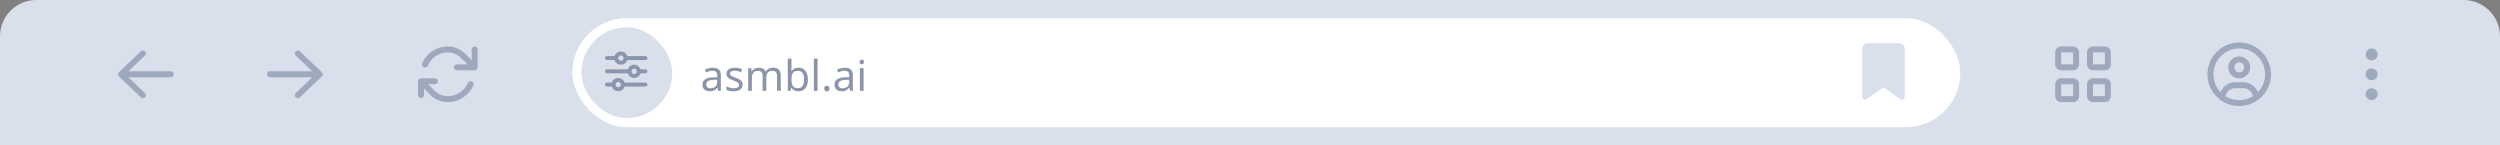 <svg width="688" height="40" viewBox="0 0 688 40" fill="none" xmlns="http://www.w3.org/2000/svg">
<rect x="0" y="0" width="688" height="40" fill="#808080" stroke="none"/>
<path d="M0 10C0 4.477 4.477 0 10 0H678C683.523 0 688 4.477 688 10V40H0V10Z" fill="#D9DFEB"/>
<g opacity="0.5">
<path opacity="0.6" d="M32.739 21.053C32.568 20.882 32.5 20.677 32.5 20.438C32.5 20.232 32.568 20.027 32.739 19.856L38.755 14.114C39.097 13.807 39.609 13.807 39.917 14.148C40.225 14.456 40.225 15.003 39.883 15.31L35.337 19.617H46.992C47.437 19.617 47.812 19.993 47.812 20.438C47.812 20.916 47.437 21.258 46.992 21.258H35.337L39.883 25.599C40.225 25.906 40.225 26.419 39.917 26.761C39.609 27.102 39.097 27.102 38.755 26.795L32.739 21.053Z" fill="#182A54"/>
<path opacity="0.6" d="M88.539 21.053L82.523 26.795C82.182 27.102 81.669 27.102 81.361 26.761C81.054 26.419 81.054 25.906 81.395 25.599L85.941 21.258H74.32C73.842 21.258 73.5 20.916 73.5 20.438C73.5 19.993 73.842 19.617 74.32 19.617H85.941L81.395 15.31C81.054 15.003 81.054 14.456 81.361 14.148C81.669 13.807 82.216 13.807 82.523 14.114L88.539 19.856C88.71 20.027 88.812 20.232 88.812 20.438C88.812 20.677 88.71 20.882 88.539 21.053Z" fill="#182A54"/>
<path opacity="0.6" d="M131.453 18.523C131.453 19.002 131.077 19.344 130.633 19.344H126.805H125.711C125.232 19.344 124.891 19.002 124.891 18.523C124.891 18.079 125.232 17.703 125.711 17.703H126.805H128.65L126.873 15.926C125.882 14.969 124.583 14.422 123.25 14.422C120.755 14.422 118.602 15.96 117.713 18.113C117.508 18.523 117.029 18.694 116.619 18.523C116.209 18.352 116.004 17.874 116.175 17.464C117.337 14.729 120.071 12.781 123.25 12.781C125.027 12.781 126.736 13.499 128.001 14.764L129.812 16.575V14.695V13.602C129.812 13.157 130.154 12.781 130.633 12.781C131.077 12.781 131.453 13.157 131.453 13.602V18.523ZM115.867 21.531H119.695C120.14 21.531 120.516 21.907 120.516 22.352C120.516 22.83 120.14 23.172 119.695 23.172H117.815L119.627 24.983C120.584 25.94 121.883 26.453 123.25 26.453C125.711 26.453 127.864 24.983 128.753 22.83C128.958 22.386 129.437 22.215 129.847 22.386C130.257 22.557 130.462 23.035 130.291 23.48C129.095 26.18 126.395 28.094 123.25 28.094C121.438 28.094 119.729 27.41 118.465 26.145L116.688 24.334V26.18C116.688 26.658 116.312 27 115.867 27C115.389 27 115.047 26.658 115.047 26.18V22.352C115.047 21.907 115.389 21.531 115.867 21.531Z" fill="#182A54"/>
</g>
<rect x="157.5" y="5" width="382" height="30" rx="15" fill="white"/>
<rect x="160" y="7.5" width="25" height="25" rx="12.5" fill="#D9DFEB"/>
<path opacity="0.4" d="M166.5 23.271C166.5 22.975 166.728 22.724 167.047 22.724H168.391C168.619 21.995 169.326 21.448 170.146 21.448C170.943 21.448 171.65 21.995 171.878 22.724H177.62C177.916 22.724 178.167 22.975 178.167 23.271C178.167 23.59 177.916 23.818 177.62 23.818H171.878C171.65 24.57 170.943 25.094 170.146 25.094C169.326 25.094 168.619 24.57 168.391 23.818H167.047C166.728 23.818 166.5 23.59 166.5 23.271ZM169.417 23.271C169.417 23.681 169.736 24 170.146 24C170.533 24 170.875 23.681 170.875 23.271C170.875 22.884 170.533 22.542 170.146 22.542C169.736 22.542 169.417 22.884 169.417 23.271ZM173.792 19.625C173.792 20.035 174.111 20.354 174.521 20.354C174.908 20.354 175.25 20.035 175.25 19.625C175.25 19.238 174.908 18.896 174.521 18.896C174.111 18.896 173.792 19.238 173.792 19.625ZM174.521 17.802C175.318 17.802 176.025 18.349 176.253 19.078H177.62C177.916 19.078 178.167 19.329 178.167 19.625C178.167 19.944 177.916 20.172 177.62 20.172H176.253C176.025 20.924 175.318 21.448 174.521 21.448C173.701 21.448 172.994 20.924 172.766 20.172H167.047C166.728 20.172 166.5 19.944 166.5 19.625C166.5 19.329 166.728 19.078 167.047 19.078H172.766C172.994 18.349 173.701 17.802 174.521 17.802ZM170.875 16.708C171.262 16.708 171.604 16.389 171.604 15.979C171.604 15.592 171.262 15.25 170.875 15.25C170.465 15.25 170.146 15.592 170.146 15.979C170.146 16.389 170.465 16.708 170.875 16.708ZM172.607 15.432H177.62C177.916 15.432 178.167 15.683 178.167 15.979C178.167 16.298 177.916 16.526 177.62 16.526H172.607C172.379 17.278 171.673 17.802 170.875 17.802C170.055 17.802 169.348 17.278 169.12 16.526H167.047C166.728 16.526 166.5 16.298 166.5 15.979C166.5 15.683 166.728 15.432 167.047 15.432H169.12C169.348 14.703 170.055 14.156 170.875 14.156C171.673 14.156 172.379 14.703 172.607 15.432Z" fill="#182A54"/>
<path opacity="0.5" d="M196.138 18.642C196.9 18.642 197.464 18.809 197.829 19.143C198.195 19.478 198.378 20.011 198.378 20.742V25H197.631L197.433 24.113H197.386C197.207 24.339 197.021 24.529 196.826 24.685C196.639 24.833 196.422 24.942 196.173 25.012C195.932 25.082 195.636 25.117 195.286 25.117C194.913 25.117 194.574 25.051 194.271 24.918C193.976 24.786 193.742 24.584 193.571 24.312C193.4 24.032 193.314 23.682 193.314 23.262C193.314 22.639 193.559 22.161 194.049 21.827C194.539 21.484 195.294 21.298 196.313 21.267L197.374 21.232V20.858C197.374 20.337 197.262 19.976 197.036 19.773C196.811 19.571 196.492 19.47 196.079 19.47C195.753 19.47 195.442 19.521 195.146 19.622C194.851 19.715 194.574 19.824 194.318 19.948L194.003 19.178C194.275 19.031 194.598 18.906 194.971 18.805C195.344 18.696 195.733 18.642 196.138 18.642ZM196.441 21.978C195.663 22.009 195.123 22.134 194.819 22.352C194.524 22.569 194.376 22.877 194.376 23.273C194.376 23.623 194.481 23.88 194.691 24.043C194.909 24.207 195.185 24.288 195.519 24.288C196.048 24.288 196.488 24.144 196.838 23.857C197.188 23.561 197.363 23.11 197.363 22.503V21.943L196.441 21.978ZM204.381 23.273C204.381 23.678 204.28 24.016 204.077 24.288C203.875 24.561 203.587 24.767 203.214 24.907C202.841 25.047 202.397 25.117 201.884 25.117C201.449 25.117 201.071 25.082 200.752 25.012C200.441 24.942 200.165 24.844 199.924 24.72V23.787C200.173 23.911 200.472 24.028 200.822 24.137C201.18 24.238 201.542 24.288 201.907 24.288C202.429 24.288 202.806 24.207 203.039 24.043C203.272 23.872 203.389 23.647 203.389 23.367C203.389 23.211 203.346 23.071 203.261 22.947C203.175 22.822 203.02 22.698 202.794 22.573C202.576 22.449 202.261 22.309 201.849 22.153C201.445 21.998 201.099 21.842 200.811 21.687C200.523 21.531 200.301 21.344 200.146 21.127C199.99 20.909 199.912 20.629 199.912 20.287C199.912 19.758 200.126 19.349 200.554 19.062C200.99 18.774 201.557 18.63 202.257 18.63C202.639 18.63 202.992 18.669 203.319 18.747C203.654 18.817 203.965 18.918 204.252 19.05L203.902 19.867C203.731 19.789 203.549 19.723 203.354 19.668C203.167 19.606 202.977 19.559 202.782 19.528C202.588 19.489 202.39 19.47 202.187 19.47C201.767 19.47 201.445 19.54 201.219 19.68C201.001 19.812 200.892 19.995 200.892 20.228C200.892 20.399 200.943 20.547 201.044 20.672C201.145 20.788 201.312 20.905 201.546 21.022C201.787 21.131 202.106 21.263 202.502 21.418C202.899 21.566 203.237 21.718 203.517 21.873C203.797 22.029 204.011 22.219 204.159 22.445C204.307 22.663 204.381 22.939 204.381 23.273ZM212.752 18.63C213.46 18.63 213.989 18.813 214.339 19.178C214.689 19.536 214.864 20.119 214.864 20.928V25H213.849V20.975C213.849 20.485 213.744 20.116 213.534 19.867C213.331 19.618 213.012 19.493 212.577 19.493C211.97 19.493 211.535 19.668 211.27 20.018C211.014 20.368 210.885 20.878 210.885 21.547V25H209.87V20.975C209.87 20.648 209.824 20.376 209.73 20.158C209.637 19.933 209.497 19.766 209.31 19.657C209.124 19.548 208.882 19.493 208.587 19.493C208.167 19.493 207.836 19.583 207.595 19.762C207.354 19.933 207.179 20.186 207.07 20.52C206.969 20.854 206.919 21.267 206.919 21.757V25H205.892V18.747H206.72L206.872 19.598H206.93C207.062 19.381 207.222 19.202 207.409 19.062C207.603 18.914 207.817 18.805 208.05 18.735C208.284 18.665 208.525 18.63 208.774 18.63C209.256 18.63 209.656 18.716 209.975 18.887C210.302 19.058 210.539 19.322 210.687 19.68H210.745C210.955 19.322 211.239 19.058 211.597 18.887C211.962 18.716 212.347 18.63 212.752 18.63ZM217.822 18.292C217.822 18.556 217.814 18.805 217.798 19.038C217.791 19.264 217.779 19.443 217.763 19.575H217.822C218.001 19.311 218.246 19.089 218.557 18.91C218.868 18.731 219.268 18.642 219.758 18.642C220.536 18.642 221.158 18.914 221.625 19.458C222.1 19.995 222.337 20.8 222.337 21.873C222.337 22.589 222.228 23.188 222.01 23.67C221.8 24.152 221.501 24.514 221.112 24.755C220.723 24.996 220.272 25.117 219.758 25.117C219.268 25.117 218.868 25.027 218.557 24.848C218.246 24.669 218.001 24.456 217.822 24.207H217.74L217.53 25H216.795V16.133H217.822V18.292ZM219.583 19.493C219.14 19.493 218.79 19.579 218.533 19.75C218.277 19.913 218.094 20.17 217.985 20.52C217.876 20.862 217.822 21.302 217.822 21.838V21.885C217.822 22.655 217.946 23.246 218.195 23.658C218.452 24.063 218.922 24.265 219.607 24.265C220.167 24.265 220.583 24.059 220.855 23.647C221.135 23.234 221.275 22.639 221.275 21.862C221.275 21.076 221.135 20.485 220.855 20.088C220.583 19.692 220.159 19.493 219.583 19.493ZM225 25H223.973V16.133H225V25ZM226.829 24.37C226.829 24.082 226.899 23.88 227.039 23.763C227.179 23.647 227.346 23.588 227.541 23.588C227.743 23.588 227.914 23.647 228.054 23.763C228.202 23.88 228.276 24.082 228.276 24.37C228.276 24.65 228.202 24.852 228.054 24.977C227.914 25.101 227.743 25.163 227.541 25.163C227.346 25.163 227.179 25.101 227.039 24.977C226.899 24.852 226.829 24.65 226.829 24.37ZM232.471 18.642C233.233 18.642 233.797 18.809 234.162 19.143C234.528 19.478 234.711 20.011 234.711 20.742V25H233.964L233.766 24.113H233.719C233.54 24.339 233.354 24.529 233.159 24.685C232.972 24.833 232.755 24.942 232.506 25.012C232.265 25.082 231.969 25.117 231.619 25.117C231.246 25.117 230.907 25.051 230.604 24.918C230.309 24.786 230.075 24.584 229.904 24.312C229.733 24.032 229.647 23.682 229.647 23.262C229.647 22.639 229.892 22.161 230.382 21.827C230.872 21.484 231.627 21.298 232.646 21.267L233.707 21.232V20.858C233.707 20.337 233.595 19.976 233.369 19.773C233.144 19.571 232.825 19.47 232.412 19.47C232.086 19.47 231.775 19.521 231.479 19.622C231.184 19.715 230.907 19.824 230.651 19.948L230.336 19.178C230.608 19.031 230.931 18.906 231.304 18.805C231.677 18.696 232.066 18.642 232.471 18.642ZM232.774 21.978C231.996 22.009 231.456 22.134 231.152 22.352C230.857 22.569 230.709 22.877 230.709 23.273C230.709 23.623 230.814 23.88 231.024 24.043C231.242 24.207 231.518 24.288 231.852 24.288C232.381 24.288 232.821 24.144 233.171 23.857C233.521 23.561 233.696 23.11 233.696 22.503V21.943L232.774 21.978ZM237.669 18.747V25H236.642V18.747H237.669ZM237.167 16.402C237.323 16.402 237.459 16.456 237.575 16.565C237.7 16.666 237.762 16.829 237.762 17.055C237.762 17.273 237.7 17.436 237.575 17.545C237.459 17.654 237.323 17.708 237.167 17.708C236.996 17.708 236.852 17.654 236.735 17.545C236.619 17.436 236.56 17.273 236.56 17.055C236.56 16.829 236.619 16.666 236.735 16.565C236.852 16.456 236.996 16.402 237.167 16.402Z" fill="#182A54"/>
<path d="M512.5 13.347C512.5 12.557 513.138 11.889 513.958 11.889H522.708C523.498 11.889 524.167 12.557 524.167 13.347V26.715C524.167 27.141 523.832 27.444 523.407 27.444C523.255 27.444 523.103 27.414 522.982 27.323L518.333 24.042L513.655 27.323C513.533 27.414 513.381 27.444 513.229 27.444C512.804 27.444 512.5 27.141 512.5 26.715V13.347Z" fill="#D9DFEB"/>
<g opacity="0.5">
<path opacity="0.6" d="M567.234 14.422V17.703H570.516V14.422H567.234ZM565.594 14.422C565.594 13.533 566.312 12.781 567.234 12.781H570.516C571.404 12.781 572.156 13.533 572.156 14.422V17.703C572.156 18.626 571.404 19.344 570.516 19.344H567.234C566.312 19.344 565.594 18.626 565.594 17.703V14.422ZM567.234 23.172V26.453H570.516V23.172H567.234ZM565.594 23.172C565.594 22.283 566.312 21.531 567.234 21.531H570.516C571.404 21.531 572.156 22.283 572.156 23.172V26.453C572.156 27.376 571.404 28.094 570.516 28.094H567.234C566.312 28.094 565.594 27.376 565.594 26.453V23.172ZM579.266 14.422H575.984V17.703H579.266V14.422ZM575.984 12.781H579.266C580.154 12.781 580.906 13.533 580.906 14.422V17.703C580.906 18.626 580.154 19.344 579.266 19.344H575.984C575.062 19.344 574.344 18.626 574.344 17.703V14.422C574.344 13.533 575.062 12.781 575.984 12.781ZM575.984 23.172V26.453H579.266V23.172H575.984ZM574.344 23.172C574.344 22.283 575.062 21.531 575.984 21.531H579.266C580.154 21.531 580.906 22.283 580.906 23.172V26.453C580.906 27.376 580.154 28.094 579.266 28.094H575.984C575.062 28.094 574.344 27.376 574.344 26.453V23.172Z" fill="#182A54"/>
<path opacity="0.6" d="M621.377 25.359C622.607 24.095 623.359 22.352 623.359 20.438C623.359 16.541 620.146 13.328 616.25 13.328C612.319 13.328 609.141 16.541 609.141 20.438C609.141 22.352 609.858 24.095 611.089 25.359C611.738 23.753 613.311 22.625 615.156 22.625H617.344C619.155 22.625 620.728 23.753 621.377 25.359ZM620.01 26.487C619.771 25.223 618.643 24.266 617.344 24.266H615.156C613.823 24.266 612.695 25.223 612.456 26.487C613.55 27.171 614.849 27.547 616.25 27.547C617.617 27.547 618.916 27.171 620.01 26.487ZM616.25 29.188C613.105 29.188 610.234 27.547 608.662 24.812C607.09 22.112 607.09 18.797 608.662 16.062C610.234 13.362 613.105 11.688 616.25 11.688C619.36 11.688 622.231 13.362 623.804 16.062C625.376 18.797 625.376 22.112 623.804 24.812C622.231 27.547 619.36 29.188 616.25 29.188ZM616.25 19.891C616.729 19.891 617.173 19.651 617.412 19.207C617.651 18.797 617.651 18.284 617.412 17.84C617.173 17.43 616.729 17.156 616.25 17.156C615.737 17.156 615.293 17.43 615.054 17.84C614.814 18.284 614.814 18.797 615.054 19.207C615.293 19.651 615.737 19.891 616.25 19.891ZM613.242 18.523C613.242 17.464 613.789 16.473 614.746 15.926C615.669 15.413 616.797 15.413 617.754 15.926C618.677 16.473 619.258 17.464 619.258 18.523C619.258 19.617 618.677 20.608 617.754 21.155C616.797 21.668 615.669 21.668 614.746 21.155C613.789 20.608 613.242 19.617 613.242 18.523Z" fill="#182A54"/>
<path opacity="0.6" d="M652.688 24.266C653.269 24.266 653.781 24.607 654.089 25.086C654.396 25.599 654.396 26.248 654.089 26.727C653.781 27.239 653.269 27.547 652.688 27.547C652.072 27.547 651.56 27.239 651.252 26.727C650.944 26.248 650.944 25.599 651.252 25.086C651.56 24.607 652.072 24.266 652.688 24.266ZM652.688 18.797C653.269 18.797 653.781 19.139 654.089 19.617C654.396 20.13 654.396 20.779 654.089 21.258C653.781 21.77 653.269 22.078 652.688 22.078C652.072 22.078 651.56 21.77 651.252 21.258C650.944 20.779 650.944 20.13 651.252 19.617C651.56 19.139 652.072 18.797 652.688 18.797ZM654.328 14.969C654.328 15.584 653.986 16.097 653.508 16.404C652.995 16.712 652.346 16.712 651.867 16.404C651.354 16.097 651.047 15.584 651.047 14.969C651.047 14.388 651.354 13.875 651.867 13.567C652.346 13.26 652.995 13.26 653.508 13.567C653.986 13.875 654.328 14.388 654.328 14.969Z" fill="#182A54"/>
</g>
</svg>
